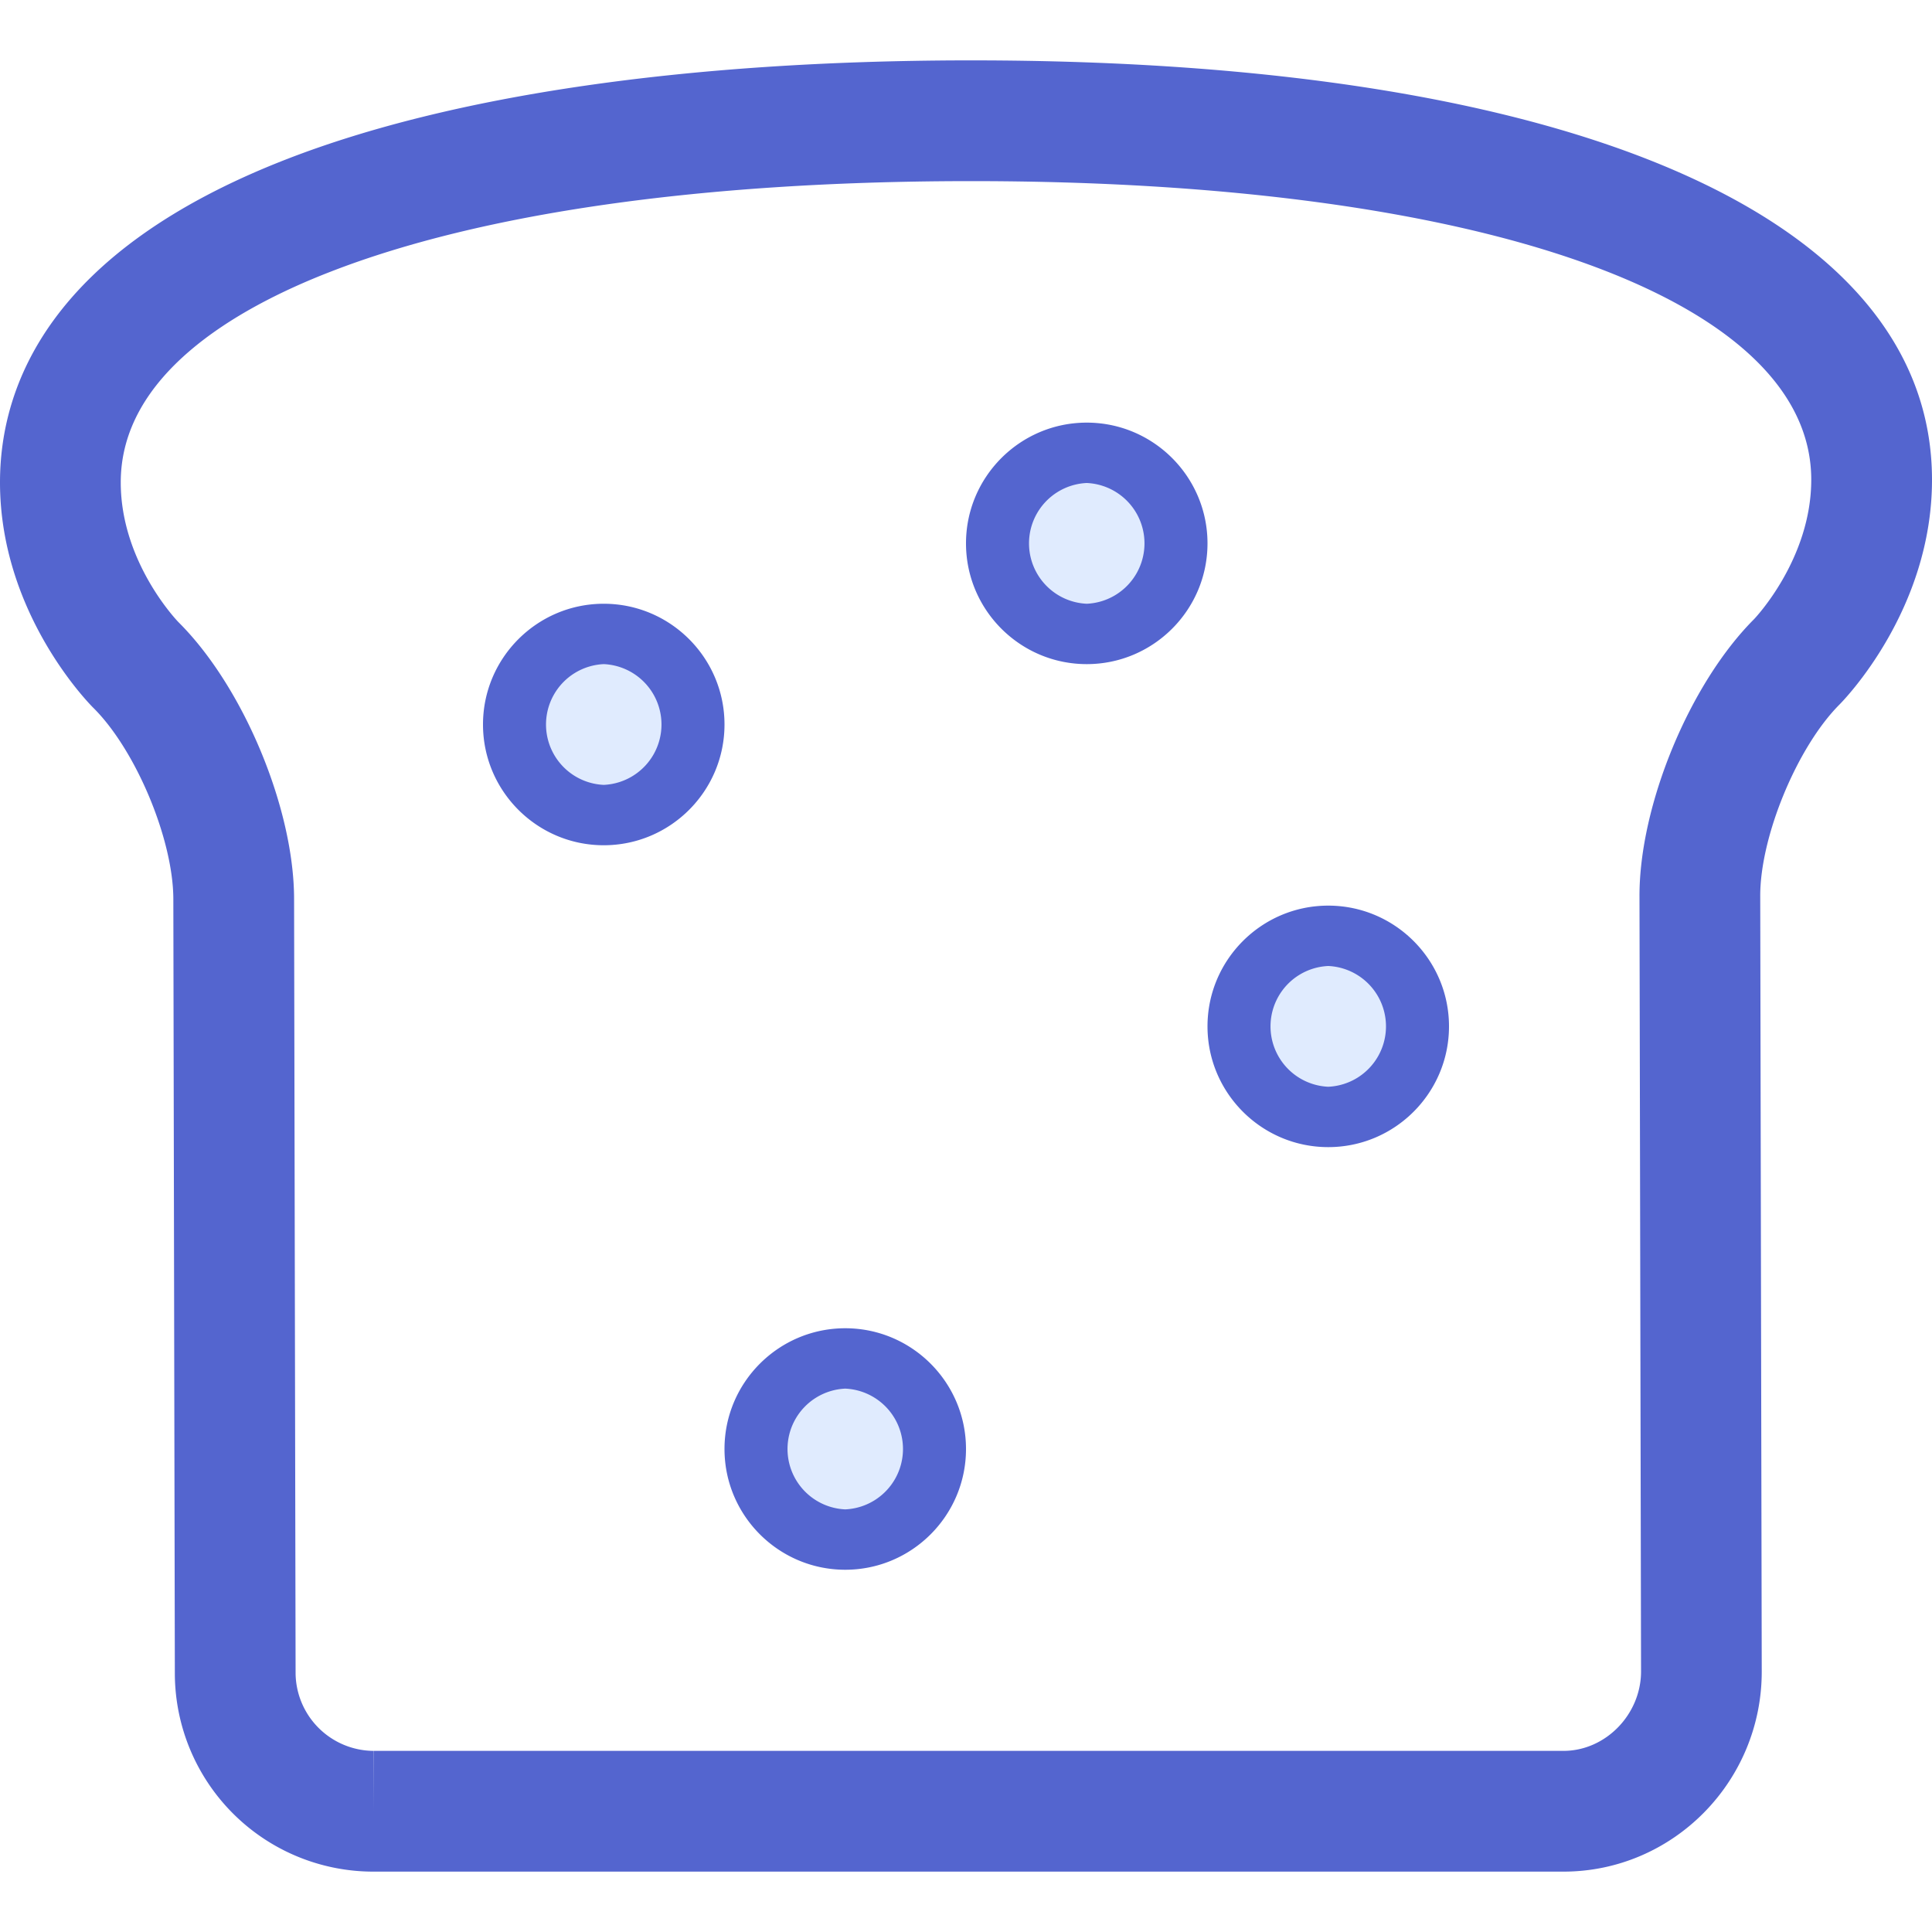 <svg class="icon" style="width: 1em;height: 1em;vertical-align: middle;fill: currentColor;overflow: hidden;" viewBox="0 0 1024 1024" version="1.1" xmlns="http://www.w3.org/2000/svg" p-id="13928"><path d="M320 384m-48 0a48 48 0 1 0 96 0 48 48 0 1 0-96 0Z" fill="#E0EBFE" p-id="13929"></path><path d="M448 768m-48 0a48 48 0 1 0 96 0 48 48 0 1 0-96 0Z" fill="#E0EBFE" p-id="13930"></path><path d="M704 544m-48 0a48 48 0 1 0 96 0 48 48 0 1 0-96 0Z" fill="#E0EBFE" p-id="13931"></path><path d="M576 288m-48 0a48 48 0 1 0 96 0 48 48 0 1 0-96 0Z" fill="#E0EBFE" p-id="13932"></path><path d="M515.072 32h-3.52c-147.712 0.288-272 18.368-359.488 52.32C26.176 133.184-0.096 204.608 0 255.936c0.128 69.44 47.488 117.28 49.504 119.264 22.528 22.368 42.304 69.696 42.368 101.312l0.8 410.88A105.216 105.216 0 0 0 197.888 992H828.8c57.984-0.096 105.088-47.776 104.96-106.24l-0.8-410.88c-0.064-31.552 19.584-78.976 41.984-101.44 2.016-2.048 49.216-50.048 49.056-119.456C1023.712 114.976 833.472 32 515.072 32z m414.592 296.192c-34.176 34.24-60.8 98.72-60.704 146.816l0.832 410.848c0 22.816-18.784 42.112-41.056 42.144H197.984l-0.096 32v-32a41.6 41.6 0 0 1-41.216-40.768l-0.8-410.816c-0.064-48.16-26.976-112.544-61.28-146.656-0.32-0.32-30.528-31.456-30.592-73.92-0.128-56.736 60.416-92.16 111.232-111.84C255.36 112.864 371.744 96.256 511.68 96h3.392C785.152 96 959.808 158.048 960 254.08c0.096 42.368-30.144 73.92-30.336 74.112z" fill="#5465CF" p-id="13933"></path><path d="M320 320c-35.296 0-64 28.704-64 64s28.704 64 64 64 64-28.704 64-64-28.704-64-64-64z m0 96a32.032 32.032 0 0 1 0-64 32.032 32.032 0 0 1 0 64zM448 704c-35.296 0-64 28.704-64 64s28.704 64 64 64 64-28.704 64-64-28.704-64-64-64z m0 96a32.032 32.032 0 0 1 0-64 32.032 32.032 0 0 1 0 64zM704 480c-35.296 0-64 28.704-64 64s28.704 64 64 64 64-28.704 64-64-28.704-64-64-64z m0 96a32.032 32.032 0 0 1 0-64 32.032 32.032 0 0 1 0 64zM576 224c-35.296 0-64 28.704-64 64s28.704 64 64 64 64-28.704 64-64-28.704-64-64-64z m0 96a32.032 32.032 0 0 1 0-64 32.032 32.032 0 0 1 0 64z" fill="#5465CF"></path></svg>
